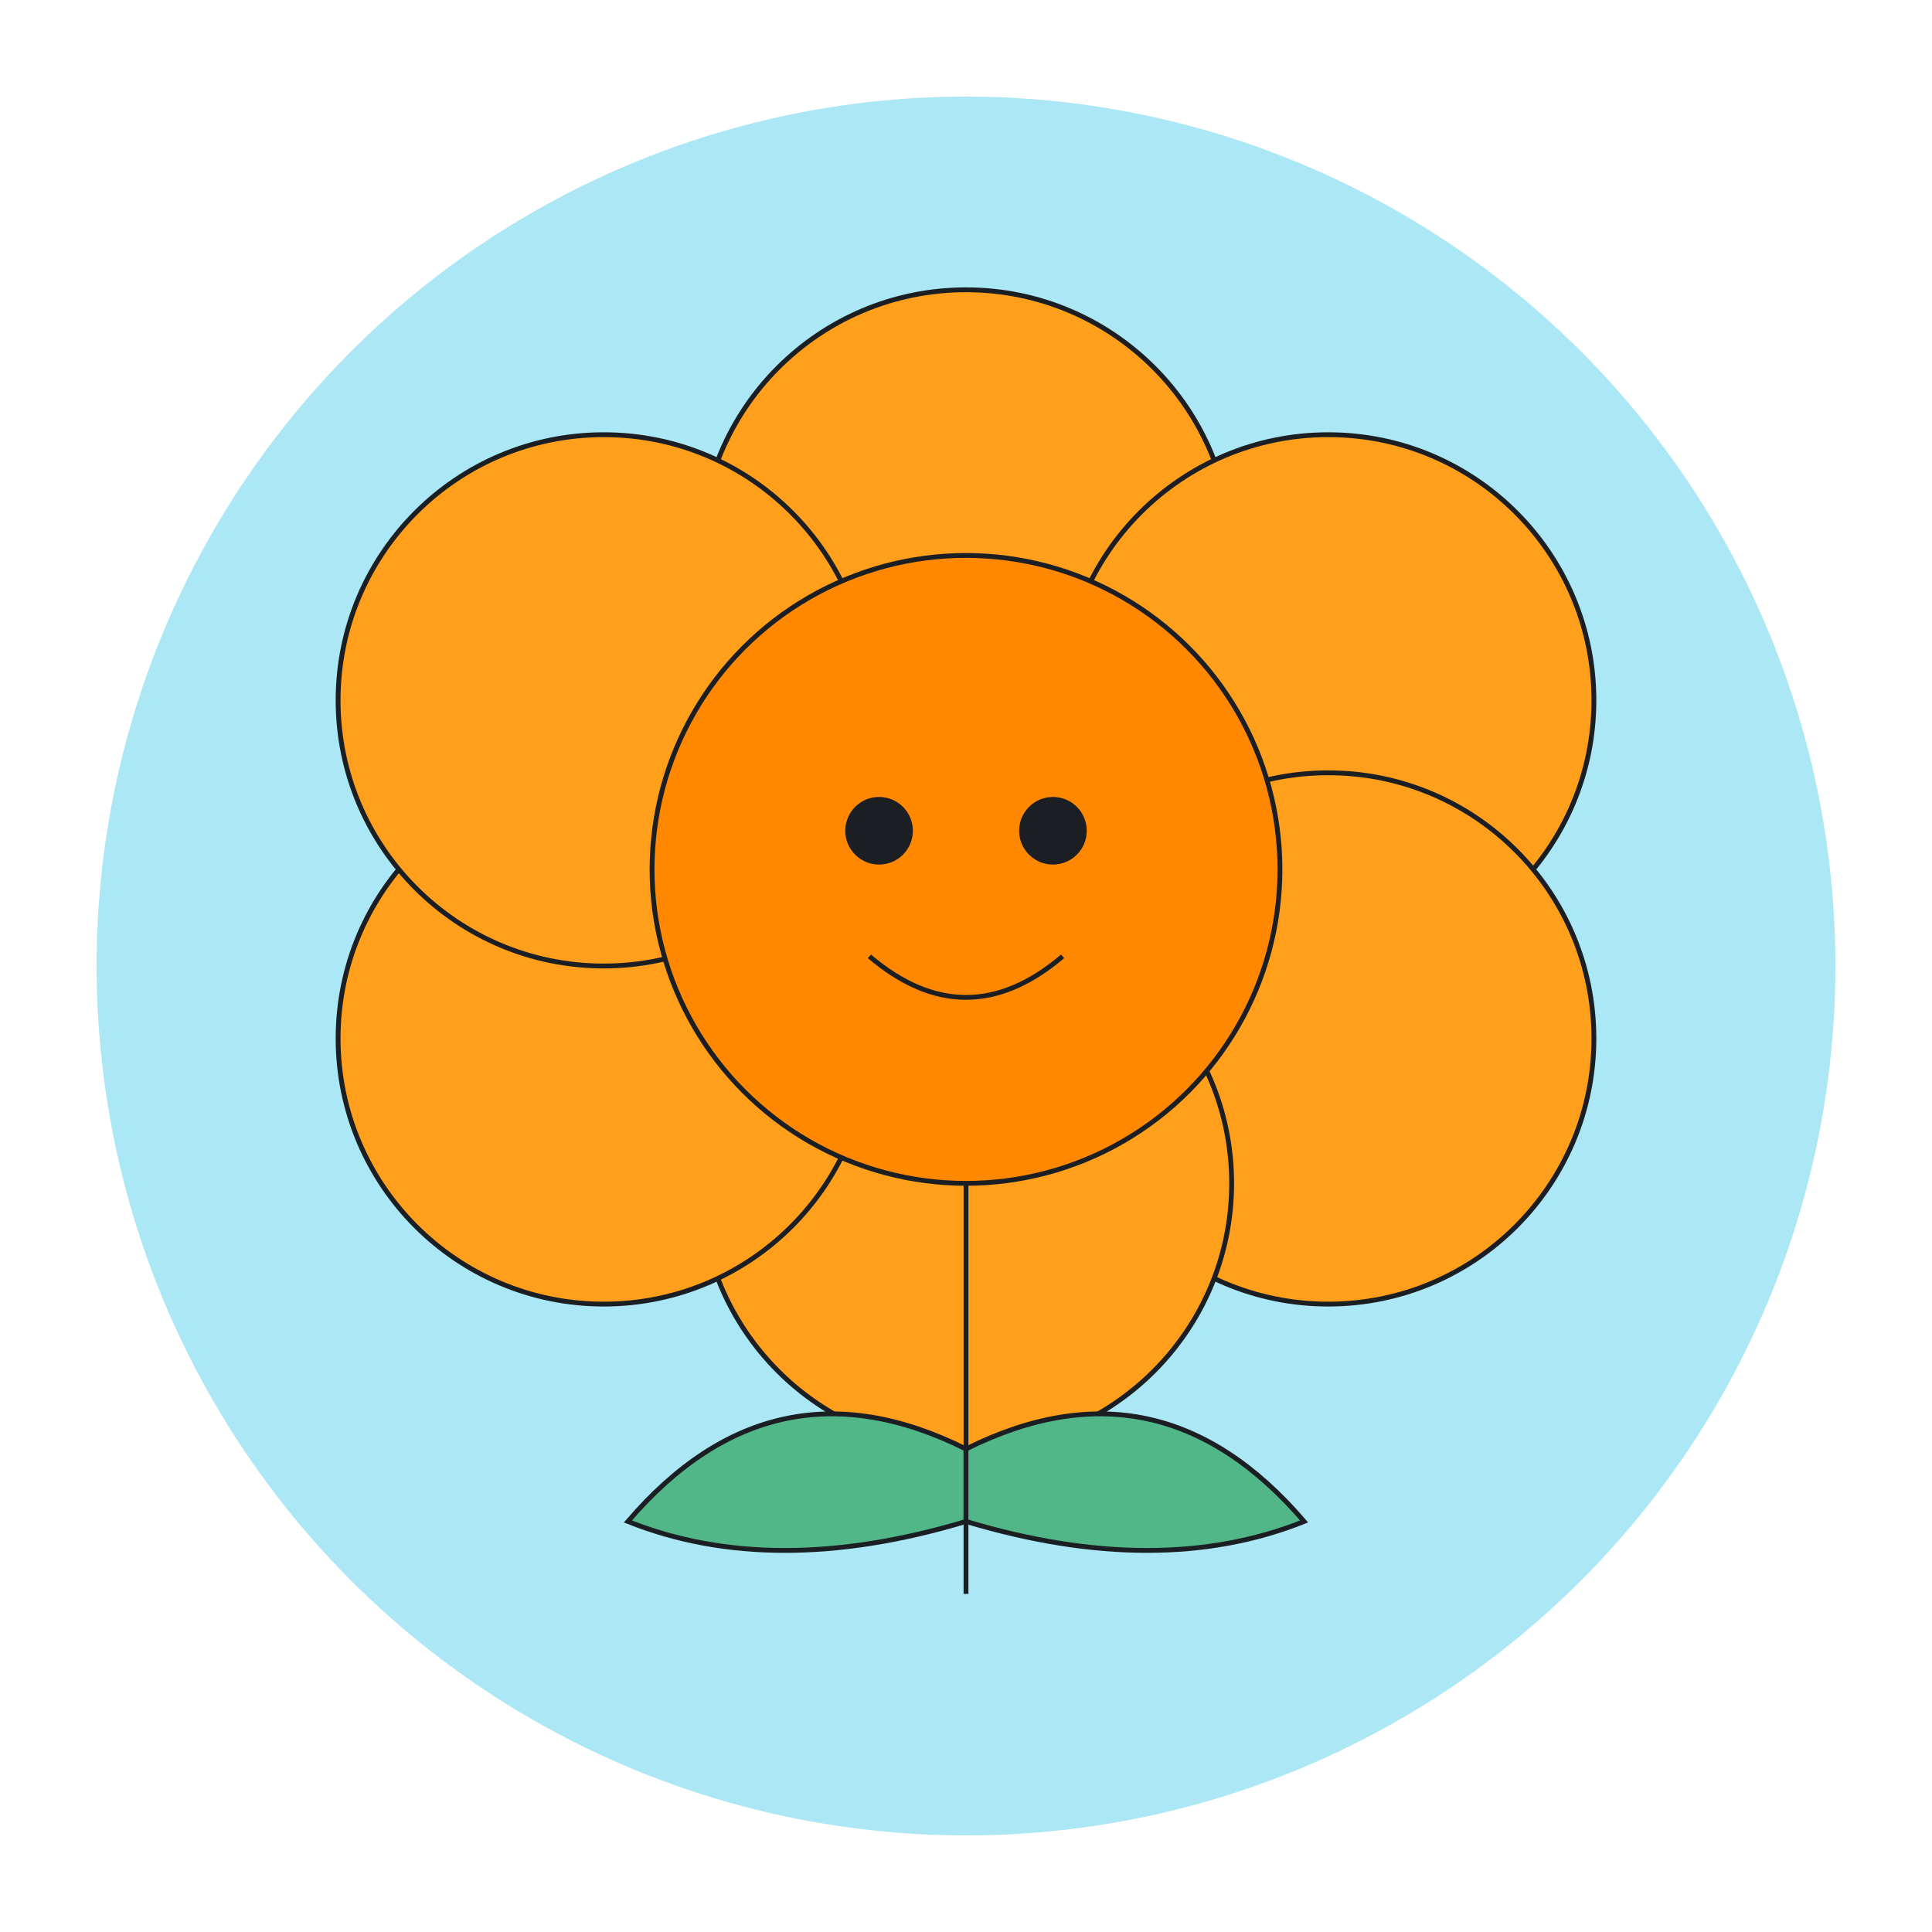 <svg
  xmlns="http://www.w3.org/2000/svg"
  viewBox="0 0 400 400"
  fill="none"
  strokeLinecap="round"
  strokeLinejoin="round"
  strokeWidth="8"
>
  {/* Background circle */}
  <circle cx="200" cy="200" r="180" fill="#ACE7F5" stroke="none" />

  {/* Petals (6 circles) */}
  <g fill="#FF9F1C" stroke="#1B1F23">
    <circle cx="200" cy="115" r="55" /> {/* top */}
    <circle cx="275" cy="145" r="55" /> {/* top-right */}
    <circle cx="275" cy="215" r="55" /> {/* bottom-right */}
    <circle cx="200" cy="245" r="55" /> {/* bottom */}
    <circle cx="125" cy="215" r="55" /> {/* bottom-left */}
    <circle cx="125" cy="145" r="55" /> {/* top-left */}
  </g>

  {/* Flower face / centre */}
  <circle cx="200" cy="180" r="65" fill="#FF8800" stroke="#1B1F23" />
  {/* eyes */}
  <circle cx="182" cy="172" r="7" fill="#1B1F23" stroke="none" />
  <circle cx="218" cy="172" r="7" fill="#1B1F23" stroke="none" />
  {/* smile */}
  <path d="M180 198 Q200 215 220 198" stroke="#1B1F23" fill="none" />

  {/* Stem */}
  <line x1="200" y1="245" x2="200" y2="330" stroke="#1B1F23" />

  {/* Leaves */}
  <g fill="#52B788" stroke="#1B1F23">
    {/* left leaf */}
    <path
      d="M200 300
            Q160 280 130 315
            Q160 327 200 315 Z"
    />
    {/* right leaf */}
    <path
      d="M200 300
            Q240 280 270 315
            Q240 327 200 315 Z"
    />
  </g>
</svg>